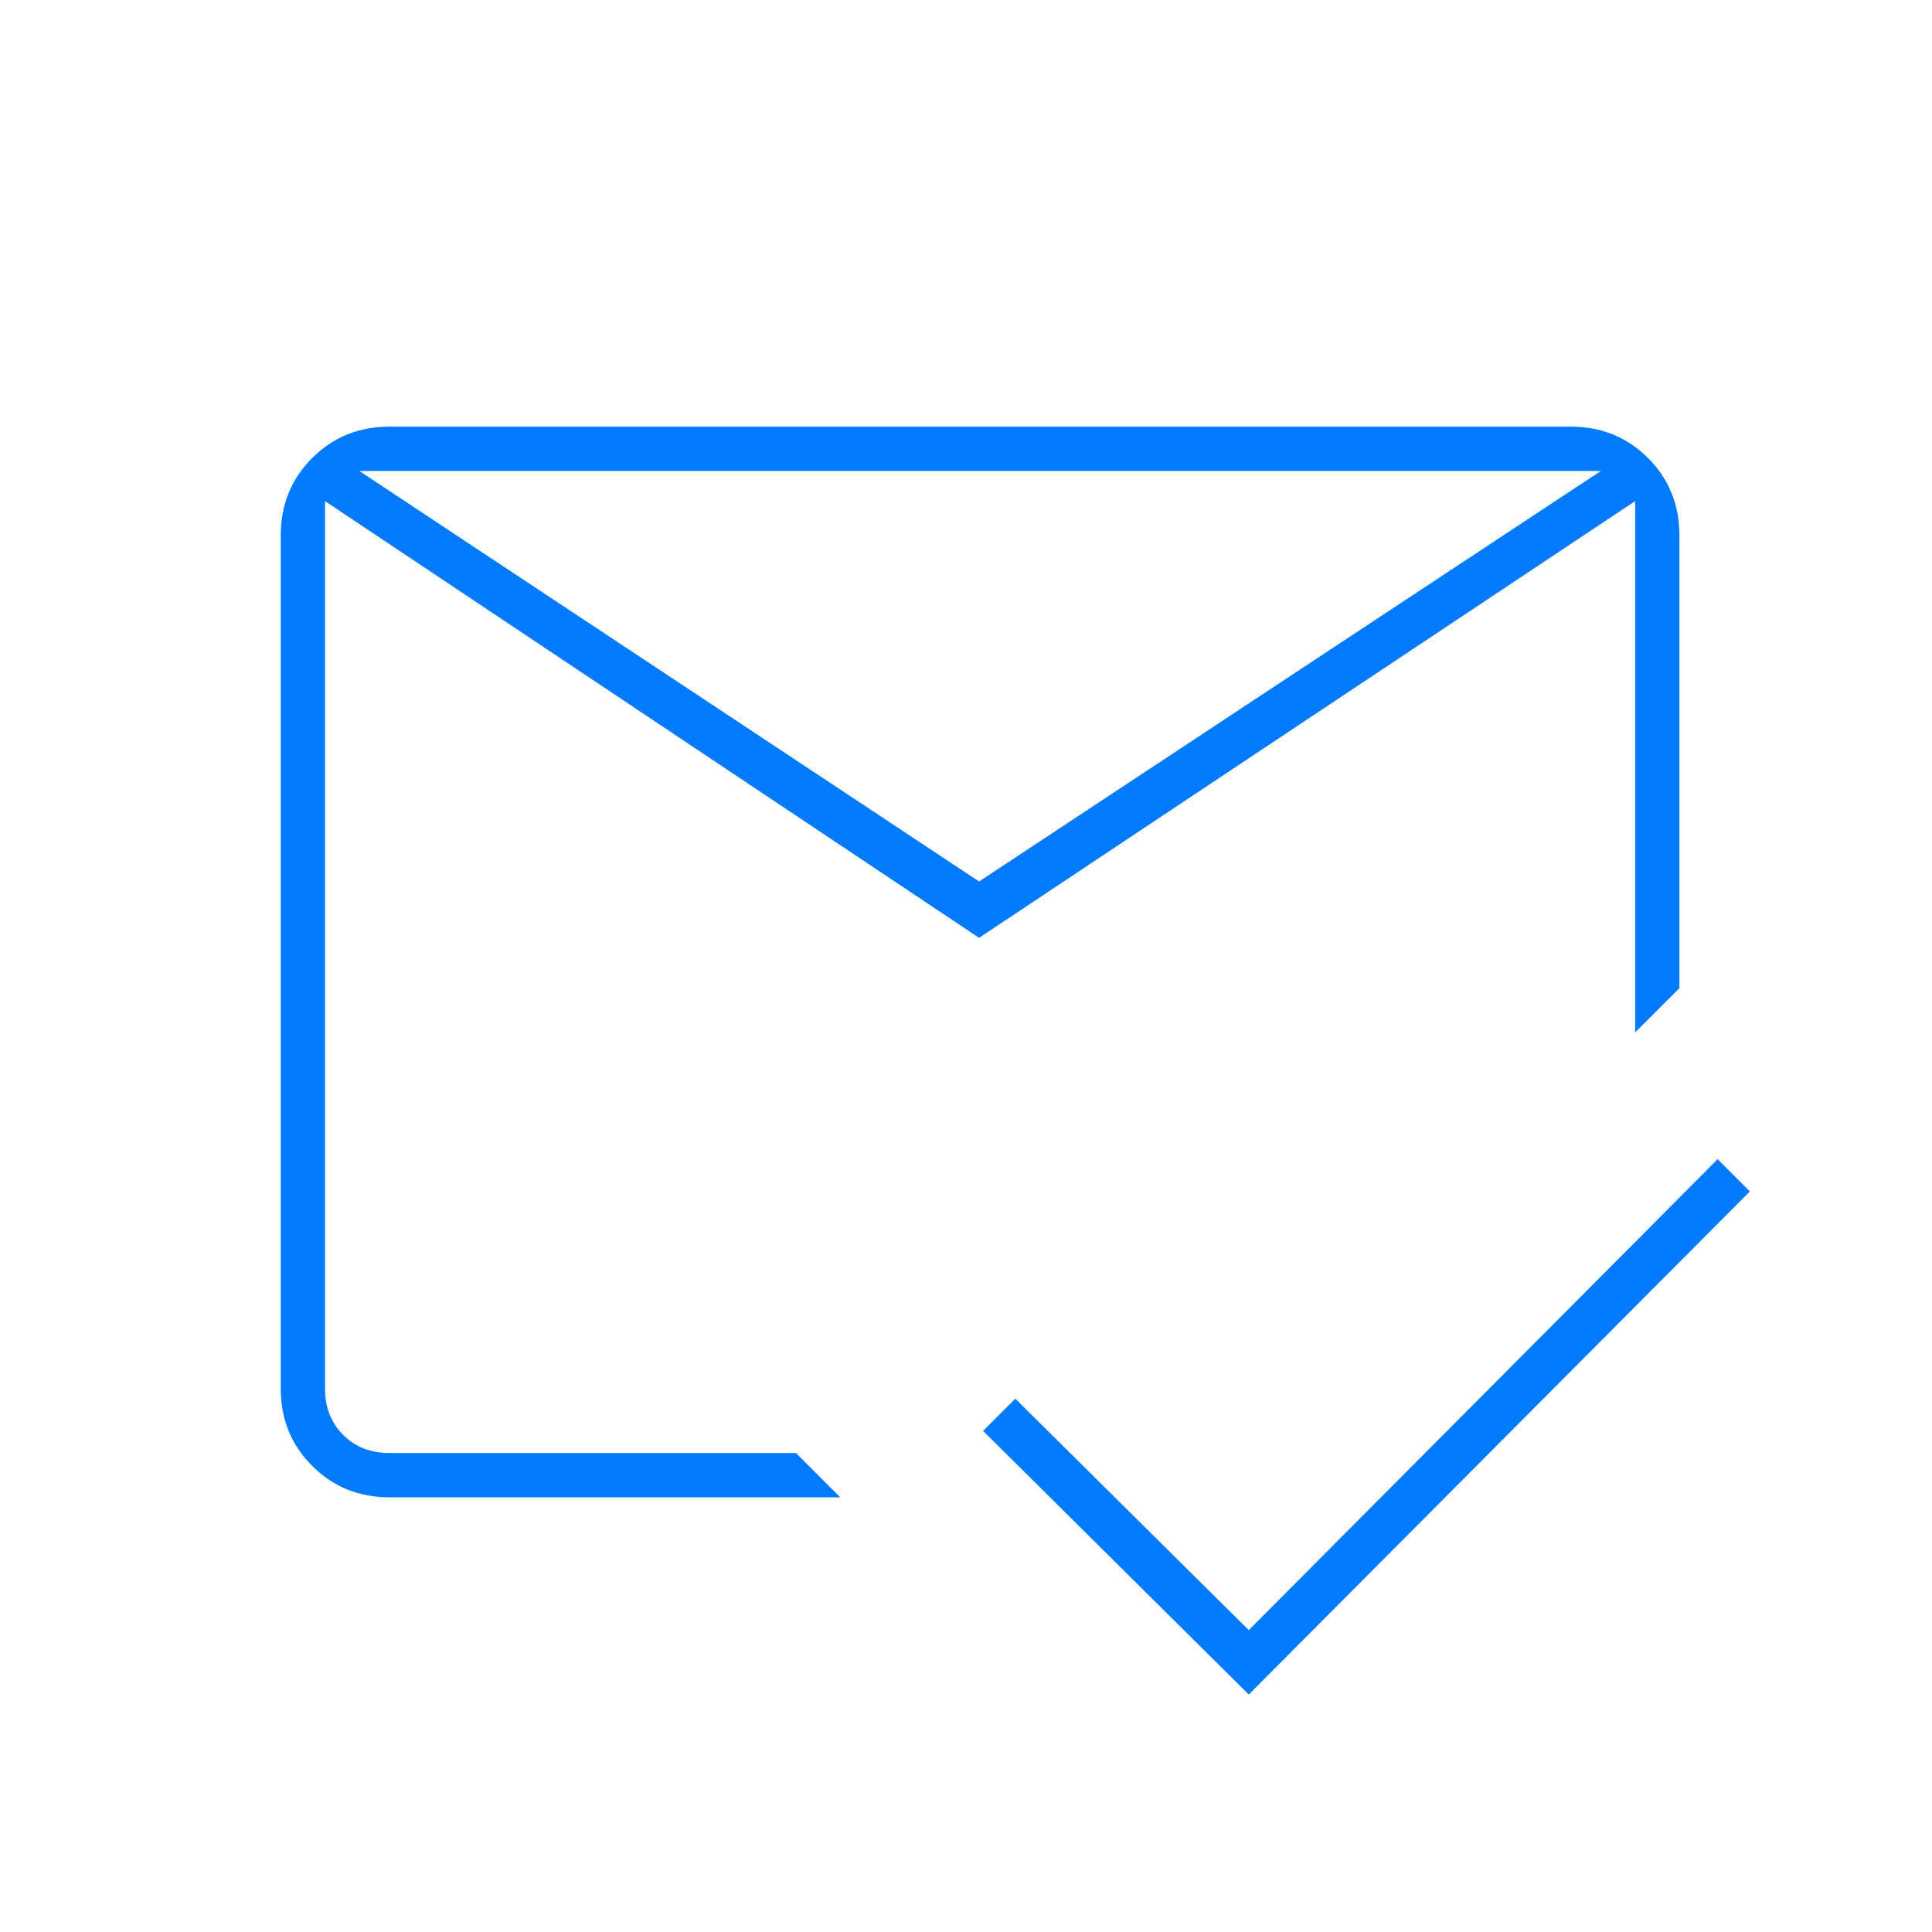<svg width="64" height="64" viewBox="0 0 64 64" fill="none"
    xmlns="http://www.w3.org/2000/svg">
    <mask id="mask0_11073_49777" style="mask-type:alpha" maskUnits="userSpaceOnUse" x="0" y="0" width="65" height="64">
        <rect x="0.5" width="64" height="64" fill="#D9D9D9"/>
    </mask>
    <g mask="url(#mask0_11073_49777)">
        <path d="M41.367 56.133L32.566 47.4L33.633 46.333L41.367 54L56.9 38.4L57.967 39.467L41.367 56.133ZM32.433 29.2L53.033 15.6H11.9L32.433 29.2ZM32.433 31.067L10.767 16.6V46C10.767 46.622 10.966 47.133 11.367 47.533C11.767 47.933 12.278 48.133 12.9 48.133H26.366L27.833 49.6H12.9C11.888 49.6 11.035 49.253 10.341 48.559C9.647 47.865 9.3 47.012 9.3 46V17.733C9.3 16.721 9.647 15.868 10.341 15.174C11.035 14.48 11.888 14.133 12.9 14.133H52.033C53.046 14.133 53.899 14.48 54.593 15.174C55.286 15.868 55.633 16.721 55.633 17.733V32.733L54.166 34.2V16.6L32.433 31.067Z" fill="#007AFF"/>
    </g>
</svg>
